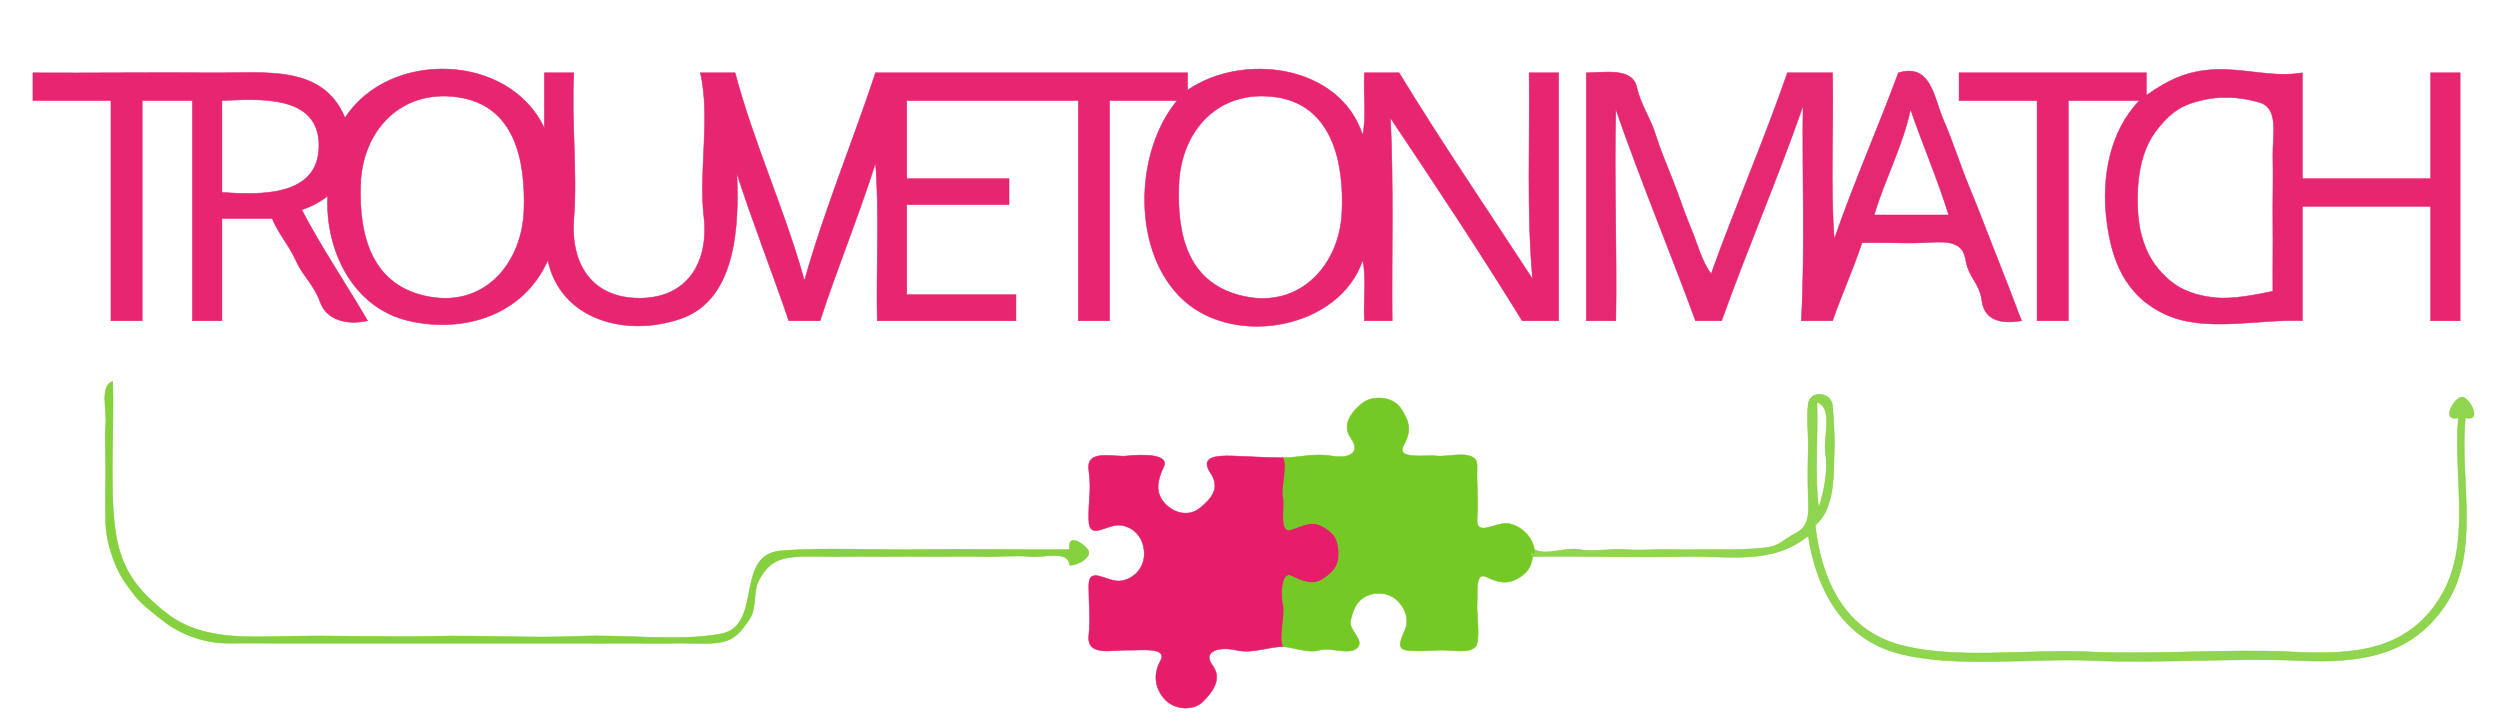 <svg xmlns="http://www.w3.org/2000/svg" 
viewBox = "0 0 1442 420"
width="1442"
height="420">
<g fill="None" fill-opacity="0.0" stroke="#000000" stroke-opacity="0.00" stroke-width="0.3"><path d="
M 0.00 420.00 
L 1442.00 420.00
L 1442.00 0.00
L 0.00 0.00
L 0.00 420.00
M 314.00 74.00 
C 314.00 63.33 314.00 52.67 314.00 42.00
C 319.67 42.00 325.33 42.00 331.00 42.00
C 329.43 69.01 333.09 99.32 331.00 126.00 C 328.91 152.68 341.68 172.04 369.00 172.00 C 396.32 171.96 409.05 151.46 406.00 125.00 C 402.95 98.54 409.88 67.88 404.00 42.00
C 410.67 42.00 417.33 42.00 424.00 42.00
C 434.75 82.65 452.91 121.72 464.00 162.00
C 475.38 121.26 491.77 82.15 505.00 42.00
C 565.00 42.00 625.00 42.00 685.00 42.00
C 685.00 45.33 685.00 48.67 685.00 52.00
C 716.72 30.07 772.97 37.24 786.00 78.00
C 788.32 66.91 786.34 53.85 787.00 42.00
C 793.67 42.00 800.33 42.00 807.00 42.00
C 831.42 82.14 858.40 121.62 884.00 161.00
C 880.55 122.04 882.52 81.70 882.00 42.00
C 887.67 42.00 893.33 42.00 899.00 42.00
C 899.00 89.67 899.00 137.33 899.00 185.00
C 892.00 185.00 885.00 185.00 878.00 185.00
C 853.77 145.62 827.71 106.37 802.00 68.00
C 803.87 106.61 802.66 146.00 803.00 185.00
C 797.67 185.00 792.33 185.00 787.00 185.00
C 786.33 173.50 788.33 160.68 786.00 150.00
C 772.87 189.28 712.87 200.53 682.77 173.23 C 652.67 145.93 654.03 88.04 679.00 58.00
C 666.00 58.00 653.00 58.00 640.00 58.00
C 640.00 100.33 640.00 142.67 640.00 185.00
C 634.00 185.00 628.00 185.00 622.00 185.00
C 622.00 142.67 622.00 100.33 622.00 58.00
C 589.00 58.00 556.00 58.00 523.00 58.00
C 523.00 73.00 523.00 88.00 523.00 103.00
C 542.67 103.00 562.33 103.00 582.00 103.00
C 582.00 108.00 582.00 113.00 582.00 118.00
C 562.33 118.00 542.67 118.00 523.00 118.00
C 523.00 135.33 523.00 152.67 523.00 170.00
C 544.00 170.00 565.00 170.00 586.00 170.00
C 586.00 175.00 586.00 180.00 586.00 185.00
C 559.33 185.00 532.67 185.00 506.00 185.00
C 505.33 154.83 507.33 123.34 505.00 94.00
C 495.27 124.58 482.99 154.43 473.00 185.00
C 467.00 185.00 461.00 185.00 455.00 185.00
C 445.28 156.60 434.28 128.59 425.00 100.00
C 426.32 129.24 425.01 172.63 392.77 183.77 C 360.53 194.91 323.12 184.11 316.00 150.00
C 302.28 181.37 268.19 192.44 235.93 185.07 C 203.67 177.70 187.49 144.51 189.00 113.00
C 184.52 116.62 179.36 119.23 174.00 121.00
C 185.42 142.85 199.52 163.57 212.00 185.00
C 200.31 187.62 188.45 184.74 184.70 174.30 C 180.94 163.87 174.89 159.58 170.70 150.30 C 166.51 141.03 160.74 135.15 157.00 126.00
C 147.33 126.00 137.67 126.00 128.00 126.00
C 128.00 145.67 128.00 165.33 128.00 185.00
C 122.33 185.00 116.67 185.00 111.00 185.00
C 111.00 142.67 111.00 100.33 111.00 58.00
C 101.33 58.00 91.67 58.00 82.00 58.00
C 82.00 100.33 82.00 142.67 82.00 185.00
C 76.00 185.00 70.00 185.00 64.00 185.00
C 64.00 142.67 64.00 100.33 64.00 58.00
C 49.00 58.00 34.00 58.00 19.00 58.00
C 19.00 52.67 19.00 47.33 19.00 42.00
C 50.66 42.23 91.24 41.69 122.00 42.00 C 152.76 42.31 186.07 36.88 199.00 68.00
C 224.53 28.53 293.76 30.46 314.00 74.00
M 1328.00 42.00 
C 1328.00 62.33 1328.00 82.67 1328.00 103.00
C 1352.67 103.00 1377.33 103.00 1402.00 103.00
C 1402.00 82.67 1402.00 62.33 1402.00 42.00
C 1407.67 42.00 1413.33 42.00 1419.00 42.00
C 1419.00 89.67 1419.00 137.33 1419.00 185.00
C 1413.33 185.00 1407.67 185.00 1402.00 185.00
C 1402.00 163.00 1402.00 141.00 1402.00 119.00
C 1377.33 119.00 1352.67 119.00 1328.00 119.00
C 1328.00 141.00 1328.00 163.00 1328.00 185.00
C 1302.93 183.80 1272.06 192.13 1248.78 181.22 C 1225.50 170.32 1217.76 149.77 1215.00 126.00 C 1212.24 102.23 1216.93 75.82 1234.00 58.00
C 1220.33 58.00 1206.67 58.00 1193.00 58.00
C 1193.00 100.33 1193.00 142.67 1193.00 185.00
C 1187.00 185.00 1181.00 185.00 1175.00 185.00
C 1175.00 142.67 1175.00 100.33 1175.00 58.00
C 1160.00 58.00 1145.00 58.00 1130.00 58.00
C 1130.00 52.67 1130.00 47.33 1130.00 42.00
C 1166.00 42.00 1202.00 42.00 1238.00 42.00
C 1238.00 46.33 1238.00 50.67 1238.00 55.00
C 1250.73 46.03 1261.70 40.72 1278.07 40.07 C 1294.45 39.43 1311.75 44.89 1328.00 42.00
M 987.00 158.00 
C 1000.92 119.11 1017.46 81.01 1031.00 42.00
C 1039.67 42.00 1048.33 42.00 1057.00 42.00
C 1057.67 73.83 1055.67 106.99 1058.00 138.00
C 1069.17 105.67 1083.11 74.15 1095.00 42.00
C 1113.93 36.27 1115.45 56.53 1120.92 69.08 C 1126.40 81.62 1130.66 95.38 1135.93 108.07 C 1141.19 120.77 1145.88 133.25 1150.93 146.07 C 1155.97 158.89 1161.17 172.06 1166.00 185.00
C 1155.11 186.94 1144.81 185.21 1143.22 173.78 C 1141.63 162.34 1135.62 160.87 1133.69 149.31 C 1131.77 137.74 1119.90 139.54 1109.00 140.00 C 1098.10 140.46 1085.10 139.65 1074.00 140.00
C 1068.94 155.19 1062.31 169.87 1057.00 185.00
C 1051.00 185.00 1045.00 185.00 1039.00 185.00
C 1041.26 144.41 1039.43 100.78 1040.00 61.00
C 1025.49 102.66 1007.94 143.42 993.00 185.00
C 988.00 185.00 983.00 185.00 978.00 185.00
C 962.99 144.26 946.23 104.01 932.00 63.00
C 930.92 102.53 932.73 144.39 932.00 185.00
C 926.33 185.00 920.67 185.00 915.00 185.00
C 915.00 137.33 915.00 89.67 915.00 42.00
C 925.68 41.86 941.38 38.98 943.98 50.02 C 946.57 61.07 951.63 67.32 954.77 77.23 C 957.91 87.14 961.26 94.81 964.92 104.08 C 968.59 113.34 971.52 122.68 975.32 131.68 C 979.12 140.68 981.61 151.04 987.00 158.00
M 65.00 220.00 
C 65.88 245.31 63.38 277.77 65.99 302.01 C 68.60 326.25 77.46 339.47 96.75 354.25 C 116.04 369.04 141.46 367.56 167.00 367.00 C 192.54 366.44 223.56 367.67 250.00 367.00 C 276.44 366.33 307.61 368.22 334.00 367.00 C 360.39 365.78 390.70 370.20 415.67 365.67 C 440.65 361.14 423.13 319.78 450.68 317.68 C 478.23 315.58 505.18 317.58 533.00 317.00 C 560.82 316.42 589.14 317.43 617.00 317.00
C 615.67 307.68 623.67 312.48 627.25 316.75 C 630.82 321.02 621.53 326.35 617.00 326.00
C 616.05 316.95 602.44 321.85 594.00 321.00 C 585.56 320.15 574.98 321.36 566.00 321.00 C 557.02 320.64 546.15 321.14 537.00 321.00 C 527.85 320.86 518.07 321.00 509.00 321.00 C 499.93 321.00 489.81 320.87 481.00 321.00 C 472.19 321.13 460.86 320.24 452.99 321.99 C 445.13 323.75 441.19 328.17 437.70 334.70 C 434.20 341.22 436.57 351.04 432.23 357.23 C 427.89 363.42 424.46 368.69 416.32 370.32 C 408.18 371.96 397.99 370.72 389.00 371.00 C 380.01 371.29 369.24 370.87 360.00 371.00 C 350.76 371.13 341.33 370.94 332.00 371.00 C 322.67 371.06 313.41 370.97 304.00 371.00 C 294.59 371.03 284.43 370.99 275.00 371.00 C 265.57 371.01 256.39 370.99 247.00 371.00 C 237.61 371.01 228.39 370.98 219.00 371.00 C 209.61 371.02 199.32 370.97 190.00 371.00 C 180.68 371.03 171.12 370.93 162.00 371.00 C 152.88 371.07 141.68 370.86 133.00 371.00 C 124.32 371.14 116.49 369.49 109.32 366.68 C 102.15 363.86 97.36 360.78 91.75 356.25 C 86.15 351.71 81.12 348.08 76.75 342.25 C 72.38 336.42 68.98 331.82 66.23 324.77 C 63.48 317.72 61.34 310.29 61.00 302.00 C 60.66 293.70 60.86 281.63 61.00 273.00 C 61.14 264.37 60.24 253.40 61.00 245.00 C 61.76 236.60 57.43 222.56 65.00 220.00
M 884.00 321.00 
C 883.29 327.19 880.81 330.72 874.92 333.92 C 869.03 337.11 863.88 335.91 857.25 332.75 C 850.63 329.58 852.40 342.18 852.00 348.00 C 851.60 353.82 853.50 364.64 852.00 371.00 C 850.50 377.36 839.24 375.11 833.00 375.00 C 826.76 374.89 818.25 376.05 811.00 375.00 C 803.75 373.95 810.52 365.09 811.33 360.33 C 812.14 355.56 809.91 349.68 805.25 345.75 C 800.59 341.83 793.75 341.05 787.92 343.92 C 782.10 346.80 780.31 352.33 779.01 358.01 C 777.70 363.69 787.52 369.32 782.74 373.74 C 777.96 378.16 767.17 372.96 761.00 375.00 C 754.83 377.04 744.76 373.07 740.00 373.00
C 731.80 372.88 722.45 377.21 713.00 375.00 C 703.55 372.79 693.18 375.46 699.30 383.70 C 705.42 391.94 698.92 399.53 693.75 404.75 C 688.59 409.97 677.83 409.54 672.25 403.75 C 666.68 397.95 664.64 389.82 669.31 381.31 C 673.97 372.79 657.54 375.28 650.00 375.00 C 642.46 374.72 626.92 378.87 628.00 367.00 C 629.08 355.13 628.04 350.35 628.00 338.00 C 627.96 325.65 639.06 336.49 647.00 335.00 C 654.94 333.51 660.20 326.88 660.00 319.00 C 659.80 311.12 655.12 304.43 646.98 303.02 C 638.83 301.62 628.28 312.43 628.00 300.00 C 627.73 287.57 629.69 283.22 628.00 271.00 C 626.31 258.78 642.65 263.83 650.00 263.00 C 657.35 262.17 674.88 261.46 671.22 269.22 C 667.56 276.99 666.10 284.00 671.75 290.25 C 677.41 296.49 686.09 298.01 692.08 293.08 C 698.06 288.14 704.40 281.92 698.22 272.78 C 692.04 263.63 701.07 262.66 711.00 263.00 C 720.93 263.34 730.60 264.00 740.00 264.00
C 749.63 264.00 757.68 261.24 768.00 263.00 C 778.32 264.76 785.19 261.13 779.23 252.77 C 773.27 244.41 780.73 236.36 786.23 232.23 C 791.73 228.10 803.08 228.50 807.75 235.25 C 812.43 242.00 814.72 247.89 809.69 256.69 C 804.67 265.50 822.44 262.16 829.00 263.00 C 835.56 263.84 852.36 258.40 852.00 269.00 C 851.64 279.61 852.78 287.71 852.00 299.00 C 851.22 310.29 862.55 300.85 870.00 302.00 C 877.45 303.15 884.07 309.90 885.00 317.00
C 891.86 320.66 902.98 315.42 911.00 317.00 C 919.02 318.58 929.47 316.27 938.00 317.00 C 946.53 317.73 956.26 316.65 965.00 317.00 C 973.74 317.35 983.24 316.79 992.00 317.00 C 1000.76 317.21 1009.55 316.86 1018.00 316.00 C 1026.45 315.14 1028.73 311.19 1036.25 307.25 C 1043.77 303.30 1043.33 295.38 1043.00 287.00 C 1042.67 278.62 1042.71 268.52 1043.00 260.00 C 1043.29 251.48 1041.91 241.35 1043.00 233.00 C 1044.09 224.65 1056.40 226.27 1056.99 234.01 C 1057.58 241.74 1058.33 251.85 1058.00 260.00 C 1057.67 268.15 1057.84 277.81 1056.22 285.22 C 1054.60 292.63 1052.52 298.06 1047.00 303.00
C 1050.29 331.85 1061.87 361.60 1093.68 371.32 C 1125.49 381.04 1169.80 374.21 1205.00 376.00 C 1240.20 377.79 1286.15 374.21 1321.00 376.00 C 1355.85 377.79 1387.16 376.20 1406.77 345.77 C 1426.38 315.34 1414.85 276.17 1418.00 241.00
C 1407.42 243.22 1415.86 229.04 1420.03 229.03 C 1424.20 229.03 1432.29 243.29 1422.00 241.00
C 1418.53 276.29 1430.84 317.67 1411.08 348.08 C 1391.32 378.49 1361.39 382.65 1326.00 381.00 C 1290.61 379.35 1243.77 382.66 1208.00 381.00 C 1172.23 379.34 1126.83 385.63 1094.31 376.69 C 1061.79 367.76 1047.41 338.53 1043.00 309.00
C 1021.97 326.21 996.86 320.33 970.00 321.00 C 943.14 321.67 911.31 320.50 884.00 321.00 Z"/>
</g>
<g fill="None" fill-opacity="0.0" stroke="#E51867" stroke-opacity="0.94" stroke-width="0.3"><path d="
M 314.00 74.00 
C 293.76 30.46 224.53 28.53 199.00 68.00
C 186.07 36.88 152.76 42.31 122.00 42.00 C 91.24 41.69 50.66 42.23 19.00 42.00
C 19.00 47.33 19.00 52.67 19.00 58.00
C 34.00 58.00 49.00 58.00 64.00 58.00
C 64.00 100.33 64.00 142.67 64.00 185.00
C 70.00 185.00 76.00 185.00 82.00 185.00
C 82.00 142.67 82.00 100.33 82.00 58.00
C 91.67 58.00 101.33 58.00 111.00 58.00
C 111.00 100.33 111.00 142.67 111.00 185.00
C 116.67 185.00 122.33 185.00 128.00 185.00
C 128.00 165.33 128.00 145.67 128.00 126.00
C 137.67 126.00 147.33 126.00 157.00 126.00
C 160.74 135.15 166.51 141.03 170.70 150.30 C 174.89 159.58 180.94 163.87 184.70 174.30 C 188.45 184.74 200.31 187.62 212.00 185.00
C 199.52 163.57 185.42 142.85 174.00 121.00
C 179.36 119.23 184.52 116.62 189.00 113.00
C 187.49 144.51 203.67 177.70 235.93 185.07 C 268.19 192.44 302.28 181.37 316.00 150.00
C 323.12 184.11 360.53 194.91 392.77 183.77 C 425.01 172.63 426.32 129.24 425.00 100.00
C 434.28 128.59 445.28 156.60 455.00 185.00
C 461.00 185.00 467.00 185.00 473.00 185.00
C 482.99 154.43 495.27 124.58 505.00 94.00
C 507.33 123.34 505.33 154.83 506.00 185.00
C 532.67 185.00 559.33 185.00 586.00 185.00
C 586.00 180.00 586.00 175.00 586.00 170.00
C 565.00 170.00 544.00 170.00 523.00 170.00
C 523.00 152.67 523.00 135.33 523.00 118.00
C 542.67 118.00 562.33 118.00 582.00 118.00
C 582.00 113.00 582.00 108.00 582.00 103.00
C 562.33 103.00 542.67 103.00 523.00 103.00
C 523.00 88.00 523.00 73.00 523.00 58.00
C 556.00 58.00 589.00 58.00 622.00 58.00
C 622.00 100.33 622.00 142.67 622.00 185.00
C 628.00 185.00 634.00 185.00 640.00 185.00
C 640.00 142.67 640.00 100.33 640.00 58.00
C 653.00 58.00 666.00 58.00 679.00 58.00
C 654.03 88.04 652.67 145.93 682.77 173.23 C 712.87 200.53 772.87 189.28 786.00 150.00
C 788.33 160.68 786.33 173.50 787.00 185.00
C 792.33 185.00 797.67 185.00 803.00 185.00
C 802.66 146.00 803.87 106.61 802.00 68.00
C 827.71 106.37 853.77 145.62 878.00 185.00
C 885.00 185.00 892.00 185.00 899.00 185.00
C 899.00 137.33 899.00 89.67 899.00 42.00
C 893.33 42.00 887.67 42.00 882.00 42.00
C 882.52 81.70 880.55 122.04 884.00 161.00
C 858.40 121.62 831.42 82.14 807.00 42.00
C 800.33 42.00 793.67 42.00 787.00 42.00
C 786.34 53.85 788.32 66.91 786.00 78.00
C 772.97 37.24 716.72 30.07 685.00 52.00
C 685.00 48.67 685.00 45.33 685.00 42.00
C 625.00 42.00 565.00 42.00 505.00 42.00
C 491.77 82.15 475.38 121.26 464.00 162.00
C 452.91 121.72 434.75 82.65 424.00 42.00
C 417.33 42.00 410.67 42.00 404.00 42.00
C 409.88 67.88 402.95 98.54 406.00 125.00 C 409.05 151.46 396.32 171.96 369.00 172.00 C 341.68 172.04 328.91 152.68 331.00 126.00 C 333.09 99.32 329.43 69.01 331.00 42.00
C 325.33 42.00 319.67 42.00 314.00 42.00
C 314.00 52.67 314.00 63.33 314.00 74.00
M 264.00 56.00 
C 296.77 60.68 303.18 91.85 302.22 121.22 C 301.26 150.60 280.73 177.09 247.78 171.22 C 214.83 165.35 206.85 136.76 208.00 106.00 C 209.15 75.24 231.17 51.31 264.00 56.00
M 736.00 56.00 
C 768.45 60.64 775.47 93.74 774.00 123.00 C 772.53 152.26 750.44 177.85 717.98 171.02 C 685.52 164.20 678.65 136.46 680.00 106.00 C 681.34 75.54 702.53 51.22 736.00 56.00
M 128.00 111.00 
C 128.00 93.33 128.00 75.67 128.00 58.00
C 149.69 57.08 184.05 54.46 183.98 84.02 C 183.90 113.59 150.09 112.51 128.00 111.00 Z"/>
</g>
<g fill="None" fill-opacity="0.0" stroke="#E51867" stroke-opacity="0.94" stroke-width="0.3"><path d="
M 1328.00 42.00 
C 1311.75 44.89 1294.45 39.43 1278.07 40.07 C 1261.70 40.72 1250.73 46.03 1238.00 55.00
C 1238.00 50.67 1238.00 46.33 1238.00 42.00
C 1202.00 42.00 1166.00 42.00 1130.00 42.00
C 1130.00 47.33 1130.00 52.67 1130.00 58.00
C 1145.00 58.00 1160.00 58.00 1175.00 58.00
C 1175.00 100.33 1175.00 142.67 1175.00 185.00
C 1181.00 185.00 1187.00 185.00 1193.00 185.00
C 1193.00 142.67 1193.00 100.33 1193.00 58.00
C 1206.67 58.00 1220.33 58.00 1234.00 58.00
C 1216.93 75.82 1212.24 102.23 1215.00 126.00 C 1217.76 149.77 1225.50 170.32 1248.78 181.22 C 1272.06 192.13 1302.93 183.80 1328.00 185.00
C 1328.00 163.00 1328.00 141.00 1328.00 119.00
C 1352.67 119.00 1377.33 119.00 1402.00 119.00
C 1402.00 141.00 1402.00 163.00 1402.00 185.00
C 1407.67 185.00 1413.33 185.00 1419.00 185.00
C 1419.00 137.33 1419.00 89.67 1419.00 42.00
C 1413.33 42.00 1407.67 42.00 1402.00 42.00
C 1402.00 62.33 1402.00 82.67 1402.00 103.00
C 1377.33 103.00 1352.67 103.00 1328.00 103.00
C 1328.00 82.67 1328.00 62.33 1328.00 42.00
M 1311.00 168.00 
C 1300.76 170.09 1287.89 172.77 1277.33 171.67 C 1266.77 170.57 1257.53 167.47 1249.75 160.25 C 1241.98 153.02 1238.03 145.84 1235.22 135.78 C 1232.42 125.71 1232.31 110.45 1233.99 99.99 C 1235.67 89.53 1238.83 80.92 1245.75 72.75 C 1252.68 64.58 1258.04 60.76 1269.01 58.01 C 1279.97 55.26 1291.18 55.63 1303.02 58.98 C 1314.87 62.33 1310.72 78.02 1311.00 90.00 C 1311.28 101.98 1310.85 116.53 1311.00 129.00 C 1311.15 141.47 1310.89 155.40 1311.00 168.00 Z"/>
</g>
<g fill="None" fill-opacity="0.0" stroke="#E51867" stroke-opacity="0.93" stroke-width="0.3"><path d="
M 987.00 158.00 
C 981.61 151.04 979.12 140.68 975.32 131.68 C 971.52 122.68 968.59 113.34 964.92 104.08 C 961.26 94.81 957.91 87.14 954.77 77.23 C 951.63 67.32 946.57 61.07 943.98 50.02 C 941.38 38.98 925.68 41.86 915.00 42.00
C 915.00 89.67 915.00 137.33 915.00 185.00
C 920.67 185.00 926.33 185.00 932.00 185.00
C 932.73 144.39 930.92 102.53 932.00 63.00
C 946.23 104.01 962.99 144.26 978.00 185.00
C 983.00 185.00 988.00 185.00 993.00 185.00
C 1007.94 143.42 1025.49 102.66 1040.00 61.00
C 1039.43 100.78 1041.26 144.41 1039.00 185.00
C 1045.00 185.00 1051.00 185.00 1057.00 185.00
C 1062.31 169.87 1068.94 155.19 1074.00 140.00
C 1085.10 139.65 1098.10 140.46 1109.00 140.00 C 1119.90 139.54 1131.77 137.74 1133.69 149.31 C 1135.62 160.87 1141.63 162.34 1143.22 173.78 C 1144.81 185.21 1155.11 186.94 1166.00 185.00
C 1161.17 172.06 1155.97 158.89 1150.93 146.07 C 1145.88 133.25 1141.19 120.77 1135.93 108.07 C 1130.66 95.38 1126.40 81.62 1120.92 69.08 C 1115.45 56.53 1113.93 36.27 1095.00 42.00
C 1083.11 74.15 1069.17 105.67 1058.00 138.00
C 1055.67 106.99 1057.67 73.83 1057.00 42.00
C 1048.33 42.00 1039.67 42.00 1031.00 42.00
C 1017.46 81.01 1000.92 119.11 987.00 158.00
M 1124.00 124.00 
C 1109.67 124.00 1095.33 124.00 1081.00 124.00
C 1087.09 103.44 1097.56 84.16 1102.00 63.00
C 1108.84 83.14 1117.70 103.40 1124.00 124.00 Z"/>
</g>
<g fill="None" fill-opacity="0.0" stroke="#000000" stroke-opacity="0.00" stroke-width="0.3"><path d="
M 264.00 56.00 
C 231.17 51.31 209.15 75.24 208.00 106.00 C 206.85 136.76 214.83 165.35 247.78 171.22 C 280.73 177.09 301.26 150.60 302.22 121.22 C 303.18 91.85 296.77 60.68 264.00 56.00 Z"/>
</g>
<g fill="None" fill-opacity="0.0" stroke="#000000" stroke-opacity="0.00" stroke-width="0.3"><path d="
M 736.00 56.00 
C 702.53 51.22 681.34 75.54 680.00 106.00 C 678.65 136.46 685.52 164.20 717.98 171.02 C 750.44 177.85 772.53 152.26 774.00 123.00 C 775.47 93.74 768.45 60.64 736.00 56.00 Z"/>
</g>
<g fill="None" fill-opacity="0.0" stroke="#000000" stroke-opacity="0.00" stroke-width="0.3"><path d="
M 1311.00 168.00 
C 1310.89 155.40 1311.15 141.47 1311.00 129.00 C 1310.85 116.53 1311.28 101.98 1311.00 90.00 C 1310.72 78.02 1314.87 62.33 1303.02 58.98 C 1291.18 55.63 1279.97 55.26 1269.01 58.01 C 1258.04 60.76 1252.68 64.58 1245.75 72.75 C 1238.83 80.92 1235.67 89.53 1233.99 99.99 C 1232.31 110.45 1232.42 125.71 1235.22 135.78 C 1238.03 145.84 1241.98 153.02 1249.75 160.25 C 1257.53 167.47 1266.77 170.57 1277.33 171.67 C 1287.89 172.77 1300.76 170.09 1311.00 168.00 Z"/>
</g>
<g fill="None" fill-opacity="0.0" stroke="#000000" stroke-opacity="0.00" stroke-width="0.3"><path d="
M 128.00 111.00 
C 150.09 112.51 183.90 113.59 183.98 84.02 C 184.05 54.46 149.69 57.08 128.00 58.00
C 128.00 75.67 128.00 93.33 128.00 111.00 Z"/>
</g>
<g fill="None" fill-opacity="0.0" stroke="#000000" stroke-opacity="0.00" stroke-width="0.3"><path d="
M 1124.00 124.00 
C 1117.70 103.40 1108.84 83.14 1102.00 63.00
C 1097.56 84.16 1087.09 103.44 1081.00 124.00
C 1095.33 124.00 1109.67 124.00 1124.00 124.00 Z"/>
</g>
<g fill="None" fill-opacity="0.0" stroke="#70C91F" stroke-opacity="0.85" stroke-width="0.3"><path d="
M 65.00 220.00 
C 57.43 222.56 61.76 236.60 61.00 245.00 C 60.24 253.40 61.14 264.37 61.00 273.00 C 60.86 281.63 60.66 293.70 61.00 302.00 C 61.34 310.29 63.48 317.72 66.23 324.77 C 68.98 331.82 72.38 336.42 76.75 342.25 C 81.12 348.08 86.15 351.71 91.75 356.25 C 97.36 360.78 102.15 363.86 109.32 366.68 C 116.49 369.49 124.32 371.14 133.00 371.00 C 141.68 370.86 152.88 371.07 162.00 371.00 C 171.12 370.93 180.68 371.03 190.00 371.00 C 199.32 370.97 209.61 371.02 219.00 371.00 C 228.39 370.98 237.61 371.01 247.00 371.00 C 256.39 370.99 265.57 371.01 275.00 371.00 C 284.43 370.99 294.59 371.03 304.00 371.00 C 313.41 370.97 322.67 371.06 332.00 371.00 C 341.33 370.94 350.76 371.13 360.00 371.00 C 369.24 370.87 380.01 371.29 389.00 371.00 C 397.99 370.72 408.18 371.96 416.32 370.32 C 424.46 368.69 427.89 363.42 432.23 357.23 C 436.57 351.04 434.20 341.22 437.70 334.70 C 441.19 328.17 445.13 323.75 452.99 321.99 C 460.86 320.24 472.19 321.13 481.00 321.00 C 489.81 320.87 499.93 321.00 509.00 321.00 C 518.07 321.00 527.85 320.86 537.00 321.00 C 546.15 321.14 557.02 320.64 566.00 321.00 C 574.98 321.36 585.56 320.15 594.00 321.00 C 602.44 321.85 616.05 316.95 617.00 326.00
C 621.53 326.35 630.82 321.02 627.25 316.75 C 623.67 312.48 615.67 307.68 617.00 317.00
C 589.14 317.43 560.82 316.42 533.00 317.00 C 505.18 317.58 478.23 315.58 450.68 317.68 C 423.13 319.78 440.65 361.14 415.67 365.67 C 390.70 370.20 360.39 365.78 334.00 367.00 C 307.61 368.22 276.44 366.33 250.00 367.00 C 223.56 367.67 192.54 366.44 167.00 367.00 C 141.46 367.56 116.04 369.04 96.75 354.25 C 77.46 339.47 68.60 326.25 65.99 302.01 C 63.38 277.77 65.88 245.31 65.00 220.00 Z"/>
</g>
<g fill="None" fill-opacity="0.0" stroke="#70C91E" stroke-opacity="0.78" stroke-width="0.3"><path d="
M 885.00 317.00 
C 885.53 321.08 883.98 318.77 883.00 317.00
C 883.28 318.28 882.24 320.50 884.00 321.00
C 911.31 320.50 943.14 321.67 970.00 321.00 C 996.86 320.33 1021.97 326.21 1043.00 309.00
C 1047.41 338.53 1061.79 367.76 1094.31 376.69 C 1126.83 385.63 1172.23 379.34 1208.00 381.00 C 1243.77 382.66 1290.61 379.35 1326.00 381.00 C 1361.39 382.65 1391.32 378.49 1411.08 348.08 C 1430.84 317.67 1418.53 276.29 1422.00 241.00
C 1432.29 243.29 1424.20 229.03 1420.03 229.03 C 1415.86 229.04 1407.42 243.22 1418.00 241.00
C 1414.85 276.17 1426.38 315.34 1406.77 345.77 C 1387.16 376.20 1355.85 377.79 1321.00 376.00 C 1286.15 374.21 1240.20 377.79 1205.00 376.00 C 1169.80 374.21 1125.49 381.04 1093.68 371.32 C 1061.87 361.60 1050.29 331.85 1047.00 303.00
C 1052.52 298.06 1054.60 292.63 1056.22 285.22 C 1057.84 277.81 1057.67 268.15 1058.00 260.00 C 1058.33 251.85 1057.58 241.74 1056.99 234.01 C 1056.40 226.27 1044.09 224.65 1043.00 233.00 C 1041.91 241.35 1043.29 251.48 1043.00 260.00 C 1042.71 268.52 1042.67 278.62 1043.00 287.00 C 1043.33 295.38 1043.77 303.30 1036.25 307.25 C 1028.73 311.19 1026.45 315.14 1018.00 316.00 C 1009.55 316.86 1000.76 317.21 992.00 317.00 C 983.24 316.79 973.74 317.35 965.00 317.00 C 956.26 316.65 946.53 317.73 938.00 317.00 C 929.47 316.27 919.02 318.58 911.00 317.00 C 902.98 315.42 891.86 320.66 885.00 317.00
M 1049.00 293.00 
C 1046.46 273.59 1048.76 252.55 1048.00 232.00
C 1057.84 235.25 1051.45 252.09 1053.00 262.00 C 1054.55 271.91 1052.01 283.93 1049.00 293.00 Z"/>
</g>
<g fill="None" fill-opacity="0.0" stroke="#71C820" stroke-opacity="0.98" stroke-width="0.3"><path d="
M 740.00 264.00 
C 742.90 268.10 738.67 282.30 740.00 287.00 C 741.33 291.70 737.31 307.98 744.67 305.67 C 752.03 303.35 756.26 300.10 763.08 303.92 C 769.89 307.75 771.82 311.69 772.00 319.00 C 772.18 326.32 768.90 330.06 762.92 333.92 C 756.93 337.78 750.81 334.96 744.92 332.08 C 739.03 329.21 738.65 343.75 740.00 349.00 C 741.35 354.25 737.44 367.83 740.00 373.00
C 744.76 373.07 754.83 377.04 761.00 375.00 C 767.17 372.96 777.96 378.16 782.74 373.74 C 787.52 369.32 777.70 363.69 779.01 358.01 C 780.31 352.33 782.10 346.80 787.92 343.92 C 793.75 341.05 800.59 341.83 805.25 345.75 C 809.91 349.68 812.14 355.56 811.33 360.33 C 810.52 365.09 803.75 373.95 811.00 375.00 C 818.25 376.05 826.76 374.89 833.00 375.00 C 839.24 375.11 850.50 377.36 852.00 371.00 C 853.50 364.64 851.60 353.82 852.00 348.00 C 852.40 342.18 850.63 329.58 857.25 332.75 C 863.88 335.91 869.03 337.11 874.92 333.92 C 880.81 330.72 883.29 327.19 884.00 321.00
C 882.24 320.50 883.28 318.28 883.00 317.00
C 883.98 318.77 885.53 321.08 885.00 317.00
C 884.07 309.90 877.45 303.15 870.00 302.00 C 862.55 300.85 851.22 310.29 852.00 299.00 C 852.78 287.71 851.64 279.61 852.00 269.00 C 852.36 258.40 835.56 263.84 829.00 263.00 C 822.44 262.16 804.67 265.50 809.69 256.69 C 814.72 247.89 812.43 242.00 807.75 235.25 C 803.08 228.50 791.73 228.10 786.23 232.23 C 780.73 236.36 773.27 244.41 779.23 252.77 C 785.19 261.13 778.32 264.76 768.00 263.00 C 757.68 261.24 749.63 264.00 740.00 264.00 Z"/>
</g>
<g fill="None" fill-opacity="0.0" stroke="#000000" stroke-opacity="0.00" stroke-width="0.3"><path d="
M 1049.00 293.00 
C 1052.01 283.93 1054.55 271.91 1053.00 262.00 C 1051.45 252.09 1057.84 235.25 1048.00 232.00
C 1048.76 252.55 1046.46 273.59 1049.00 293.00 Z"/>
</g>
<g fill="None" fill-opacity="0.0" stroke="#E41967" stroke-opacity="0.98" stroke-width="0.3"><path d="
M 740.00 373.00 
C 737.44 367.83 741.35 354.25 740.00 349.00 C 738.65 343.75 739.03 329.21 744.92 332.08 C 750.81 334.96 756.93 337.78 762.92 333.92 C 768.90 330.06 772.18 326.32 772.00 319.00 C 771.82 311.69 769.89 307.75 763.08 303.92 C 756.26 300.10 752.03 303.35 744.67 305.67 C 737.31 307.98 741.33 291.70 740.00 287.00 C 738.67 282.30 742.90 268.10 740.00 264.00
C 730.60 264.00 720.93 263.34 711.00 263.00 C 701.07 262.66 692.04 263.63 698.22 272.78 C 704.40 281.92 698.06 288.14 692.08 293.08 C 686.09 298.01 677.41 296.49 671.75 290.25 C 666.10 284.00 667.56 276.99 671.22 269.22 C 674.88 261.46 657.35 262.17 650.00 263.00 C 642.65 263.83 626.31 258.78 628.00 271.00 C 629.69 283.22 627.73 287.57 628.00 300.00 C 628.28 312.43 638.83 301.62 646.98 303.02 C 655.12 304.43 659.80 311.12 660.00 319.00 C 660.20 326.88 654.94 333.51 647.00 335.00 C 639.06 336.49 627.96 325.65 628.00 338.00 C 628.04 350.35 629.08 355.13 628.00 367.00 C 626.92 378.87 642.46 374.72 650.00 375.00 C 657.54 375.28 673.97 372.79 669.31 381.31 C 664.64 389.82 666.68 397.95 672.25 403.75 C 677.83 409.54 688.59 409.97 693.75 404.75 C 698.92 399.53 705.42 391.94 699.30 383.70 C 693.18 375.46 703.55 372.79 713.00 375.00 C 722.45 377.21 731.80 372.88 740.00 373.00 Z"/>
</g>
<g fill="#000000" fill-opacity="0.00" stroke="None">
<path d="
M 0.00 420.00 
L 1442.00 420.00
L 1442.00 0.00
L 0.00 0.00
L 0.00 420.00
M 314.00 74.00 
C 314.00 63.33 314.00 52.67 314.00 42.00
C 319.67 42.00 325.33 42.00 331.00 42.00
C 329.43 69.01 333.09 99.32 331.00 126.00 C 328.91 152.68 341.68 172.04 369.00 172.00 C 396.32 171.96 409.05 151.46 406.00 125.00 C 402.95 98.54 409.88 67.88 404.00 42.00
C 410.67 42.00 417.33 42.00 424.00 42.00
C 434.75 82.65 452.91 121.72 464.00 162.00
C 475.38 121.26 491.77 82.15 505.00 42.00
C 565.00 42.00 625.00 42.00 685.00 42.00
C 685.00 45.33 685.00 48.67 685.00 52.00
C 716.72 30.07 772.97 37.24 786.00 78.00
C 788.32 66.91 786.34 53.85 787.00 42.00
C 793.67 42.00 800.33 42.00 807.00 42.00
C 831.42 82.14 858.40 121.62 884.00 161.00
C 880.55 122.04 882.52 81.70 882.00 42.00
C 887.67 42.00 893.33 42.00 899.00 42.00
C 899.00 89.67 899.00 137.33 899.00 185.00
C 892.00 185.00 885.00 185.00 878.00 185.00
C 853.77 145.62 827.71 106.37 802.00 68.00
C 803.87 106.61 802.66 146.00 803.00 185.00
C 797.67 185.00 792.33 185.00 787.00 185.00
C 786.33 173.50 788.33 160.68 786.00 150.00
C 772.87 189.28 712.87 200.53 682.77 173.23 C 652.67 145.93 654.03 88.04 679.00 58.00
C 666.00 58.00 653.00 58.00 640.00 58.00
C 640.00 100.33 640.00 142.67 640.00 185.00
C 634.00 185.00 628.00 185.00 622.00 185.00
C 622.00 142.67 622.00 100.33 622.00 58.00
C 589.00 58.00 556.00 58.00 523.00 58.00
C 523.00 73.00 523.00 88.00 523.00 103.00
C 542.67 103.00 562.33 103.00 582.00 103.00
C 582.00 108.00 582.00 113.00 582.00 118.00
C 562.33 118.00 542.67 118.00 523.00 118.00
C 523.00 135.33 523.00 152.67 523.00 170.00
C 544.00 170.00 565.00 170.00 586.00 170.00
C 586.00 175.00 586.00 180.00 586.00 185.00
C 559.33 185.00 532.67 185.00 506.00 185.00
C 505.33 154.83 507.33 123.34 505.00 94.00
C 495.27 124.58 482.99 154.43 473.00 185.00
C 467.00 185.00 461.00 185.00 455.00 185.00
C 445.28 156.60 434.28 128.59 425.00 100.00
C 426.32 129.24 425.01 172.63 392.77 183.77 C 360.53 194.91 323.12 184.11 316.00 150.00
C 302.28 181.37 268.19 192.44 235.93 185.07 C 203.67 177.70 187.49 144.51 189.00 113.00
C 184.52 116.62 179.36 119.23 174.00 121.00
C 185.42 142.85 199.52 163.57 212.00 185.00
C 200.31 187.62 188.45 184.74 184.70 174.30 C 180.94 163.87 174.89 159.58 170.70 150.30 C 166.51 141.03 160.74 135.15 157.00 126.00
C 147.33 126.00 137.67 126.00 128.00 126.00
C 128.00 145.67 128.00 165.33 128.00 185.00
C 122.33 185.00 116.67 185.00 111.00 185.00
C 111.00 142.67 111.00 100.33 111.00 58.00
C 101.33 58.00 91.67 58.00 82.00 58.00
C 82.00 100.33 82.00 142.67 82.00 185.00
C 76.00 185.00 70.00 185.00 64.00 185.00
C 64.00 142.67 64.00 100.33 64.00 58.00
C 49.00 58.00 34.00 58.00 19.00 58.00
C 19.00 52.67 19.00 47.33 19.00 42.00
C 50.66 42.23 91.24 41.69 122.00 42.00 C 152.76 42.31 186.07 36.88 199.00 68.00
C 224.53 28.53 293.76 30.46 314.00 74.00
M 1328.00 42.00 
C 1328.00 62.33 1328.00 82.67 1328.00 103.00
C 1352.67 103.00 1377.33 103.00 1402.00 103.00
C 1402.00 82.67 1402.00 62.33 1402.00 42.00
C 1407.67 42.00 1413.33 42.00 1419.00 42.00
C 1419.00 89.67 1419.00 137.33 1419.00 185.00
C 1413.33 185.00 1407.67 185.00 1402.00 185.00
C 1402.00 163.00 1402.00 141.00 1402.00 119.00
C 1377.33 119.00 1352.67 119.00 1328.00 119.00
C 1328.00 141.00 1328.00 163.00 1328.00 185.00
C 1302.93 183.80 1272.06 192.13 1248.78 181.22 C 1225.50 170.32 1217.76 149.77 1215.00 126.00 C 1212.24 102.23 1216.93 75.82 1234.00 58.00
C 1220.33 58.00 1206.67 58.00 1193.00 58.00
C 1193.00 100.33 1193.00 142.67 1193.00 185.00
C 1187.00 185.00 1181.00 185.00 1175.00 185.00
C 1175.00 142.67 1175.00 100.33 1175.00 58.00
C 1160.00 58.00 1145.00 58.00 1130.00 58.00
C 1130.00 52.67 1130.00 47.33 1130.00 42.00
C 1166.00 42.00 1202.00 42.00 1238.00 42.00
C 1238.00 46.33 1238.00 50.67 1238.00 55.00
C 1250.73 46.03 1261.70 40.72 1278.07 40.07 C 1294.45 39.43 1311.75 44.89 1328.00 42.00
M 987.00 158.00 
C 1000.92 119.11 1017.46 81.01 1031.00 42.00
C 1039.67 42.00 1048.33 42.00 1057.00 42.00
C 1057.67 73.83 1055.67 106.99 1058.00 138.00
C 1069.17 105.67 1083.11 74.15 1095.00 42.00
C 1113.93 36.27 1115.45 56.53 1120.92 69.08 C 1126.40 81.62 1130.66 95.38 1135.93 108.07 C 1141.19 120.77 1145.88 133.25 1150.93 146.07 C 1155.97 158.89 1161.17 172.06 1166.00 185.00
C 1155.11 186.94 1144.81 185.21 1143.22 173.78 C 1141.63 162.34 1135.62 160.87 1133.69 149.31 C 1131.77 137.74 1119.90 139.54 1109.00 140.00 C 1098.10 140.46 1085.10 139.65 1074.00 140.00
C 1068.94 155.19 1062.31 169.87 1057.00 185.00
C 1051.00 185.00 1045.00 185.00 1039.00 185.00
C 1041.26 144.41 1039.43 100.78 1040.00 61.00
C 1025.49 102.66 1007.94 143.42 993.00 185.00
C 988.00 185.00 983.00 185.00 978.00 185.00
C 962.99 144.26 946.23 104.01 932.00 63.00
C 930.92 102.53 932.73 144.39 932.00 185.00
C 926.33 185.00 920.67 185.00 915.00 185.00
C 915.00 137.33 915.00 89.67 915.00 42.00
C 925.68 41.86 941.38 38.98 943.98 50.02 C 946.57 61.07 951.63 67.32 954.77 77.23 C 957.91 87.14 961.26 94.81 964.92 104.08 C 968.59 113.34 971.52 122.68 975.32 131.68 C 979.12 140.68 981.61 151.04 987.00 158.00
M 65.00 220.00 
C 65.88 245.31 63.38 277.77 65.99 302.01 C 68.60 326.25 77.46 339.47 96.75 354.25 C 116.04 369.04 141.46 367.56 167.00 367.00 C 192.54 366.44 223.56 367.67 250.00 367.00 C 276.44 366.33 307.61 368.22 334.00 367.00 C 360.39 365.78 390.70 370.20 415.67 365.67 C 440.65 361.14 423.13 319.78 450.68 317.68 C 478.23 315.58 505.18 317.58 533.00 317.00 C 560.82 316.42 589.14 317.43 617.00 317.00
C 615.67 307.68 623.67 312.48 627.25 316.75 C 630.82 321.02 621.53 326.35 617.00 326.00
C 616.05 316.95 602.44 321.85 594.00 321.00 C 585.56 320.15 574.98 321.36 566.00 321.00 C 557.02 320.64 546.15 321.14 537.00 321.00 C 527.85 320.86 518.07 321.00 509.00 321.00 C 499.93 321.00 489.81 320.87 481.00 321.00 C 472.19 321.13 460.86 320.24 452.99 321.99 C 445.13 323.75 441.19 328.17 437.70 334.70 C 434.20 341.22 436.57 351.04 432.23 357.23 C 427.89 363.42 424.46 368.69 416.32 370.32 C 408.18 371.96 397.99 370.72 389.00 371.00 C 380.01 371.29 369.24 370.87 360.00 371.00 C 350.76 371.13 341.33 370.94 332.00 371.00 C 322.67 371.06 313.41 370.97 304.00 371.00 C 294.59 371.03 284.43 370.99 275.00 371.00 C 265.57 371.01 256.39 370.99 247.00 371.00 C 237.61 371.01 228.39 370.98 219.00 371.00 C 209.61 371.02 199.32 370.97 190.00 371.00 C 180.68 371.03 171.12 370.93 162.00 371.00 C 152.88 371.07 141.68 370.86 133.00 371.00 C 124.32 371.14 116.49 369.49 109.32 366.68 C 102.15 363.86 97.36 360.78 91.75 356.25 C 86.15 351.71 81.12 348.08 76.75 342.25 C 72.38 336.42 68.98 331.82 66.23 324.77 C 63.48 317.72 61.34 310.29 61.00 302.00 C 60.66 293.70 60.86 281.63 61.00 273.00 C 61.14 264.37 60.24 253.40 61.00 245.00 C 61.76 236.60 57.43 222.56 65.00 220.00
M 884.00 321.00 
C 883.29 327.19 880.81 330.72 874.92 333.92 C 869.03 337.11 863.88 335.91 857.25 332.75 C 850.63 329.58 852.40 342.18 852.00 348.00 C 851.60 353.82 853.50 364.64 852.00 371.00 C 850.50 377.36 839.24 375.11 833.00 375.00 C 826.76 374.89 818.25 376.05 811.00 375.00 C 803.75 373.95 810.52 365.09 811.33 360.33 C 812.14 355.56 809.91 349.68 805.25 345.75 C 800.59 341.83 793.75 341.05 787.92 343.92 C 782.10 346.80 780.31 352.33 779.01 358.01 C 777.70 363.69 787.52 369.32 782.74 373.74 C 777.96 378.16 767.17 372.96 761.00 375.00 C 754.83 377.04 744.76 373.07 740.00 373.00
C 731.80 372.88 722.45 377.21 713.00 375.00 C 703.55 372.79 693.18 375.46 699.30 383.70 C 705.42 391.94 698.92 399.53 693.75 404.75 C 688.59 409.97 677.83 409.54 672.25 403.75 C 666.68 397.95 664.64 389.82 669.31 381.31 C 673.97 372.79 657.54 375.28 650.00 375.00 C 642.46 374.72 626.92 378.87 628.00 367.00 C 629.08 355.13 628.04 350.35 628.00 338.00 C 627.96 325.65 639.06 336.49 647.00 335.00 C 654.94 333.51 660.20 326.88 660.00 319.00 C 659.80 311.12 655.12 304.43 646.98 303.02 C 638.83 301.62 628.28 312.43 628.00 300.00 C 627.73 287.57 629.69 283.22 628.00 271.00 C 626.31 258.78 642.65 263.83 650.00 263.00 C 657.35 262.17 674.88 261.46 671.22 269.22 C 667.56 276.99 666.10 284.00 671.75 290.25 C 677.41 296.49 686.09 298.01 692.08 293.08 C 698.06 288.14 704.40 281.92 698.22 272.78 C 692.04 263.63 701.07 262.66 711.00 263.00 C 720.93 263.34 730.60 264.00 740.00 264.00
C 749.63 264.00 757.68 261.24 768.00 263.00 C 778.32 264.76 785.19 261.13 779.23 252.77 C 773.27 244.41 780.73 236.36 786.23 232.23 C 791.73 228.10 803.08 228.50 807.75 235.25 C 812.43 242.00 814.72 247.89 809.69 256.69 C 804.67 265.50 822.44 262.16 829.00 263.00 C 835.56 263.84 852.36 258.40 852.00 269.00 C 851.64 279.61 852.78 287.71 852.00 299.00 C 851.22 310.29 862.55 300.85 870.00 302.00 C 877.45 303.15 884.07 309.90 885.00 317.00
C 891.86 320.66 902.98 315.42 911.00 317.00 C 919.02 318.58 929.47 316.27 938.00 317.00 C 946.53 317.73 956.26 316.65 965.00 317.00 C 973.74 317.35 983.24 316.79 992.00 317.00 C 1000.76 317.21 1009.55 316.86 1018.00 316.00 C 1026.45 315.14 1028.73 311.19 1036.25 307.25 C 1043.77 303.30 1043.33 295.38 1043.00 287.00 C 1042.67 278.62 1042.71 268.52 1043.00 260.00 C 1043.29 251.48 1041.91 241.35 1043.00 233.00 C 1044.09 224.65 1056.40 226.27 1056.99 234.01 C 1057.58 241.74 1058.33 251.85 1058.00 260.00 C 1057.67 268.15 1057.84 277.81 1056.22 285.22 C 1054.60 292.63 1052.52 298.06 1047.00 303.00
C 1050.29 331.85 1061.87 361.60 1093.68 371.32 C 1125.49 381.04 1169.80 374.21 1205.00 376.00 C 1240.20 377.79 1286.15 374.21 1321.00 376.00 C 1355.85 377.79 1387.16 376.20 1406.77 345.77 C 1426.38 315.34 1414.85 276.17 1418.00 241.00
C 1407.42 243.22 1415.86 229.04 1420.03 229.03 C 1424.20 229.03 1432.29 243.29 1422.00 241.00
C 1418.53 276.29 1430.84 317.67 1411.08 348.08 C 1391.32 378.49 1361.39 382.65 1326.00 381.00 C 1290.61 379.35 1243.77 382.66 1208.00 381.00 C 1172.23 379.34 1126.83 385.63 1094.31 376.69 C 1061.79 367.76 1047.41 338.53 1043.00 309.00
C 1021.97 326.21 996.86 320.33 970.00 321.00 C 943.14 321.67 911.31 320.50 884.00 321.00 Z"/>
</g>
<g fill="#E51867" fill-opacity="0.94" stroke="None">
<path d="
M 314.00 74.00 
C 293.76 30.46 224.53 28.53 199.00 68.00
C 186.07 36.88 152.76 42.31 122.00 42.00 C 91.24 41.69 50.66 42.23 19.00 42.00
C 19.00 47.33 19.00 52.67 19.00 58.00
C 34.00 58.00 49.00 58.00 64.00 58.00
C 64.00 100.33 64.00 142.67 64.00 185.00
C 70.00 185.00 76.00 185.00 82.00 185.00
C 82.00 142.67 82.00 100.33 82.00 58.00
C 91.67 58.00 101.33 58.00 111.00 58.00
C 111.00 100.33 111.00 142.67 111.00 185.00
C 116.67 185.00 122.33 185.00 128.00 185.00
C 128.00 165.33 128.00 145.67 128.00 126.00
C 137.67 126.00 147.33 126.00 157.00 126.00
C 160.74 135.15 166.51 141.03 170.70 150.30 C 174.89 159.58 180.94 163.87 184.70 174.30 C 188.45 184.74 200.31 187.62 212.00 185.00
C 199.52 163.57 185.42 142.85 174.00 121.00
C 179.36 119.23 184.52 116.62 189.00 113.00
C 187.49 144.51 203.67 177.70 235.93 185.07 C 268.19 192.44 302.28 181.37 316.00 150.00
C 323.12 184.11 360.53 194.91 392.77 183.77 C 425.01 172.63 426.32 129.24 425.00 100.00
C 434.28 128.59 445.28 156.60 455.00 185.00
C 461.00 185.00 467.00 185.00 473.00 185.00
C 482.99 154.43 495.27 124.58 505.00 94.00
C 507.33 123.34 505.33 154.83 506.00 185.00
C 532.67 185.00 559.33 185.00 586.00 185.00
C 586.00 180.00 586.00 175.00 586.00 170.00
C 565.00 170.00 544.00 170.00 523.00 170.00
C 523.00 152.67 523.00 135.33 523.00 118.00
C 542.67 118.00 562.33 118.00 582.00 118.00
C 582.00 113.00 582.00 108.00 582.00 103.00
C 562.33 103.00 542.67 103.00 523.00 103.00
C 523.00 88.00 523.00 73.00 523.00 58.00
C 556.00 58.00 589.00 58.00 622.00 58.00
C 622.00 100.33 622.00 142.67 622.00 185.00
C 628.00 185.00 634.00 185.00 640.00 185.00
C 640.00 142.67 640.00 100.33 640.00 58.00
C 653.00 58.00 666.00 58.00 679.00 58.00
C 654.03 88.04 652.67 145.93 682.77 173.23 C 712.87 200.53 772.87 189.28 786.00 150.00
C 788.33 160.68 786.33 173.50 787.00 185.00
C 792.33 185.00 797.67 185.00 803.00 185.00
C 802.66 146.00 803.87 106.61 802.00 68.00
C 827.71 106.37 853.77 145.62 878.00 185.00
C 885.00 185.00 892.00 185.00 899.00 185.00
C 899.00 137.33 899.00 89.67 899.00 42.00
C 893.33 42.00 887.67 42.00 882.00 42.00
C 882.52 81.70 880.55 122.04 884.00 161.00
C 858.40 121.62 831.42 82.14 807.00 42.00
C 800.33 42.00 793.67 42.00 787.00 42.00
C 786.34 53.85 788.32 66.91 786.00 78.00
C 772.97 37.24 716.72 30.07 685.00 52.00
C 685.00 48.67 685.00 45.33 685.00 42.00
C 625.00 42.00 565.00 42.00 505.00 42.00
C 491.77 82.15 475.38 121.26 464.00 162.00
C 452.91 121.72 434.75 82.65 424.00 42.00
C 417.33 42.00 410.67 42.00 404.00 42.00
C 409.88 67.88 402.95 98.54 406.00 125.00 C 409.05 151.46 396.32 171.96 369.00 172.00 C 341.68 172.04 328.91 152.68 331.00 126.00 C 333.09 99.32 329.43 69.01 331.00 42.00
C 325.33 42.00 319.67 42.00 314.00 42.00
C 314.00 52.67 314.00 63.33 314.00 74.00
M 264.00 56.00 
C 296.77 60.68 303.18 91.85 302.22 121.22 C 301.26 150.60 280.73 177.09 247.78 171.22 C 214.83 165.35 206.85 136.76 208.00 106.00 C 209.15 75.24 231.17 51.31 264.00 56.00
M 736.00 56.00 
C 768.45 60.64 775.47 93.74 774.00 123.00 C 772.53 152.26 750.44 177.85 717.98 171.02 C 685.52 164.20 678.65 136.46 680.00 106.00 C 681.34 75.54 702.53 51.22 736.00 56.00
M 128.00 111.00 
C 128.00 93.33 128.00 75.67 128.00 58.00
C 149.69 57.08 184.05 54.46 183.98 84.02 C 183.90 113.59 150.09 112.51 128.00 111.00 Z"/>
</g>
<g fill="#E51867" fill-opacity="0.94" stroke="None">
<path d="
M 1328.00 42.00 
C 1311.75 44.89 1294.45 39.43 1278.07 40.07 C 1261.70 40.72 1250.73 46.03 1238.00 55.00
C 1238.00 50.67 1238.00 46.33 1238.00 42.00
C 1202.00 42.00 1166.00 42.00 1130.00 42.00
C 1130.00 47.33 1130.00 52.67 1130.00 58.00
C 1145.00 58.00 1160.00 58.00 1175.00 58.00
C 1175.00 100.33 1175.00 142.67 1175.00 185.00
C 1181.00 185.00 1187.00 185.00 1193.00 185.00
C 1193.00 142.67 1193.00 100.33 1193.00 58.00
C 1206.67 58.00 1220.33 58.00 1234.00 58.00
C 1216.93 75.82 1212.24 102.23 1215.00 126.00 C 1217.76 149.77 1225.50 170.32 1248.78 181.22 C 1272.06 192.13 1302.93 183.80 1328.00 185.00
C 1328.00 163.00 1328.00 141.00 1328.00 119.00
C 1352.67 119.00 1377.33 119.00 1402.00 119.00
C 1402.00 141.00 1402.00 163.00 1402.00 185.00
C 1407.67 185.00 1413.33 185.00 1419.00 185.00
C 1419.00 137.33 1419.00 89.67 1419.00 42.00
C 1413.33 42.00 1407.67 42.00 1402.00 42.00
C 1402.00 62.33 1402.00 82.67 1402.00 103.00
C 1377.33 103.00 1352.67 103.00 1328.00 103.00
C 1328.00 82.67 1328.00 62.33 1328.00 42.00
M 1311.00 168.00 
C 1300.76 170.09 1287.89 172.77 1277.33 171.67 C 1266.77 170.57 1257.53 167.47 1249.75 160.25 C 1241.98 153.02 1238.03 145.84 1235.22 135.78 C 1232.42 125.71 1232.31 110.45 1233.99 99.99 C 1235.67 89.53 1238.83 80.92 1245.75 72.75 C 1252.68 64.58 1258.04 60.76 1269.01 58.01 C 1279.97 55.26 1291.18 55.63 1303.02 58.98 C 1314.87 62.33 1310.72 78.02 1311.00 90.00 C 1311.28 101.98 1310.85 116.53 1311.00 129.00 C 1311.15 141.47 1310.89 155.40 1311.00 168.00 Z"/>
</g>
<g fill="#E51867" fill-opacity="0.93" stroke="None">
<path d="
M 987.00 158.00 
C 981.61 151.04 979.12 140.68 975.32 131.68 C 971.52 122.68 968.59 113.34 964.92 104.08 C 961.26 94.81 957.91 87.14 954.77 77.23 C 951.63 67.32 946.57 61.07 943.98 50.02 C 941.38 38.98 925.68 41.86 915.00 42.00
C 915.00 89.67 915.00 137.33 915.00 185.00
C 920.67 185.00 926.33 185.00 932.00 185.00
C 932.73 144.39 930.92 102.53 932.00 63.00
C 946.23 104.01 962.99 144.26 978.00 185.00
C 983.00 185.00 988.00 185.00 993.00 185.00
C 1007.94 143.42 1025.49 102.66 1040.00 61.00
C 1039.43 100.78 1041.26 144.41 1039.00 185.00
C 1045.00 185.00 1051.00 185.00 1057.00 185.00
C 1062.31 169.87 1068.94 155.19 1074.00 140.00
C 1085.10 139.65 1098.10 140.46 1109.00 140.00 C 1119.90 139.54 1131.77 137.74 1133.69 149.31 C 1135.62 160.87 1141.63 162.34 1143.22 173.78 C 1144.81 185.21 1155.11 186.94 1166.00 185.00
C 1161.17 172.06 1155.97 158.89 1150.93 146.07 C 1145.88 133.25 1141.19 120.77 1135.93 108.07 C 1130.66 95.38 1126.40 81.62 1120.92 69.08 C 1115.45 56.53 1113.93 36.27 1095.00 42.00
C 1083.11 74.15 1069.17 105.67 1058.00 138.00
C 1055.67 106.99 1057.67 73.83 1057.00 42.00
C 1048.33 42.00 1039.67 42.00 1031.00 42.00
C 1017.46 81.01 1000.92 119.11 987.00 158.00
M 1124.00 124.00 
C 1109.67 124.00 1095.33 124.00 1081.00 124.00
C 1087.09 103.44 1097.56 84.16 1102.00 63.00
C 1108.84 83.14 1117.70 103.40 1124.00 124.00 Z"/>
</g>
<g fill="#000000" fill-opacity="0.00" stroke="None">
<path d="
M 264.00 56.00 
C 231.17 51.31 209.15 75.24 208.00 106.00 C 206.85 136.76 214.83 165.35 247.78 171.22 C 280.73 177.09 301.26 150.60 302.22 121.22 C 303.18 91.85 296.77 60.68 264.00 56.00 Z"/>
</g>
<g fill="#000000" fill-opacity="0.00" stroke="None">
<path d="
M 736.00 56.00 
C 702.53 51.22 681.34 75.54 680.00 106.00 C 678.65 136.46 685.52 164.20 717.98 171.02 C 750.44 177.85 772.53 152.26 774.00 123.00 C 775.47 93.74 768.45 60.64 736.00 56.00 Z"/>
</g>
<g fill="#000000" fill-opacity="0.00" stroke="None">
<path d="
M 1311.00 168.00 
C 1310.89 155.40 1311.15 141.47 1311.00 129.00 C 1310.85 116.53 1311.28 101.98 1311.00 90.00 C 1310.72 78.02 1314.87 62.33 1303.02 58.98 C 1291.18 55.63 1279.97 55.26 1269.01 58.01 C 1258.04 60.76 1252.68 64.58 1245.75 72.75 C 1238.83 80.92 1235.67 89.53 1233.99 99.99 C 1232.31 110.45 1232.42 125.71 1235.22 135.78 C 1238.03 145.84 1241.98 153.02 1249.75 160.25 C 1257.53 167.47 1266.77 170.57 1277.33 171.67 C 1287.89 172.77 1300.76 170.09 1311.00 168.00 Z"/>
</g>
<g fill="#000000" fill-opacity="0.00" stroke="None">
<path d="
M 128.00 111.00 
C 150.09 112.51 183.90 113.59 183.98 84.02 C 184.05 54.46 149.69 57.08 128.00 58.00
C 128.00 75.67 128.00 93.33 128.00 111.00 Z"/>
</g>
<g fill="#000000" fill-opacity="0.00" stroke="None">
<path d="
M 1124.00 124.00 
C 1117.70 103.40 1108.84 83.14 1102.00 63.00
C 1097.56 84.16 1087.09 103.44 1081.00 124.00
C 1095.33 124.00 1109.67 124.00 1124.00 124.00 Z"/>
</g>
<g fill="#70C91F" fill-opacity="0.85" stroke="None">
<path d="
M 65.00 220.00 
C 57.43 222.56 61.76 236.60 61.00 245.00 C 60.24 253.40 61.14 264.37 61.00 273.00 C 60.86 281.63 60.66 293.70 61.00 302.00 C 61.34 310.29 63.48 317.72 66.23 324.77 C 68.98 331.82 72.38 336.42 76.75 342.25 C 81.12 348.08 86.15 351.71 91.75 356.25 C 97.36 360.78 102.15 363.86 109.32 366.68 C 116.49 369.49 124.32 371.14 133.00 371.00 C 141.68 370.86 152.88 371.07 162.00 371.00 C 171.12 370.93 180.68 371.03 190.00 371.00 C 199.32 370.97 209.61 371.02 219.00 371.00 C 228.39 370.98 237.61 371.01 247.00 371.00 C 256.39 370.99 265.57 371.01 275.00 371.00 C 284.43 370.99 294.59 371.03 304.00 371.00 C 313.41 370.97 322.67 371.06 332.00 371.00 C 341.33 370.94 350.76 371.13 360.00 371.00 C 369.24 370.87 380.01 371.29 389.00 371.00 C 397.99 370.72 408.18 371.96 416.32 370.32 C 424.46 368.69 427.89 363.42 432.23 357.23 C 436.57 351.04 434.20 341.22 437.70 334.70 C 441.19 328.17 445.13 323.75 452.99 321.99 C 460.86 320.24 472.19 321.13 481.00 321.00 C 489.81 320.87 499.93 321.00 509.00 321.00 C 518.07 321.00 527.85 320.86 537.00 321.00 C 546.15 321.14 557.02 320.64 566.00 321.00 C 574.98 321.36 585.56 320.15 594.00 321.00 C 602.44 321.85 616.05 316.95 617.00 326.00
C 621.53 326.35 630.82 321.02 627.25 316.75 C 623.67 312.48 615.67 307.68 617.00 317.00
C 589.14 317.43 560.82 316.42 533.00 317.00 C 505.18 317.58 478.23 315.58 450.68 317.68 C 423.13 319.78 440.65 361.14 415.67 365.67 C 390.70 370.20 360.39 365.78 334.00 367.00 C 307.61 368.22 276.44 366.33 250.00 367.00 C 223.56 367.67 192.54 366.44 167.00 367.00 C 141.46 367.56 116.04 369.04 96.75 354.25 C 77.46 339.47 68.60 326.25 65.99 302.01 C 63.38 277.77 65.88 245.31 65.00 220.00 Z"/>
</g>
<g fill="#70C91E" fill-opacity="0.78" stroke="None">
<path d="
M 885.00 317.00 
C 885.53 321.08 883.98 318.77 883.00 317.00
C 883.28 318.28 882.24 320.50 884.00 321.00
C 911.31 320.50 943.14 321.67 970.00 321.00 C 996.86 320.33 1021.97 326.21 1043.00 309.00
C 1047.41 338.53 1061.79 367.76 1094.31 376.69 C 1126.83 385.63 1172.23 379.34 1208.00 381.00 C 1243.77 382.66 1290.61 379.35 1326.00 381.00 C 1361.39 382.65 1391.32 378.49 1411.08 348.08 C 1430.84 317.67 1418.53 276.29 1422.00 241.00
C 1432.29 243.29 1424.20 229.03 1420.03 229.03 C 1415.86 229.04 1407.42 243.22 1418.00 241.00
C 1414.85 276.17 1426.38 315.34 1406.77 345.77 C 1387.16 376.20 1355.85 377.79 1321.00 376.00 C 1286.15 374.21 1240.20 377.79 1205.00 376.00 C 1169.80 374.21 1125.49 381.04 1093.68 371.32 C 1061.87 361.60 1050.29 331.85 1047.00 303.00
C 1052.52 298.06 1054.60 292.63 1056.22 285.22 C 1057.84 277.81 1057.67 268.15 1058.00 260.00 C 1058.33 251.85 1057.58 241.74 1056.99 234.01 C 1056.40 226.27 1044.09 224.65 1043.00 233.00 C 1041.91 241.35 1043.29 251.48 1043.00 260.00 C 1042.71 268.52 1042.67 278.62 1043.00 287.00 C 1043.33 295.38 1043.77 303.30 1036.25 307.25 C 1028.73 311.19 1026.45 315.14 1018.00 316.00 C 1009.55 316.86 1000.76 317.21 992.00 317.00 C 983.24 316.79 973.74 317.35 965.00 317.00 C 956.26 316.65 946.53 317.73 938.00 317.00 C 929.47 316.27 919.02 318.58 911.00 317.00 C 902.98 315.42 891.86 320.66 885.00 317.00
M 1049.00 293.00 
C 1046.46 273.59 1048.76 252.55 1048.00 232.00
C 1057.84 235.25 1051.45 252.09 1053.00 262.00 C 1054.55 271.91 1052.01 283.93 1049.00 293.00 Z"/>
</g>
<g fill="#71C820" fill-opacity="0.98" stroke="None">
<path d="
M 740.00 264.00 
C 742.90 268.10 738.67 282.30 740.00 287.00 C 741.33 291.70 737.31 307.98 744.67 305.67 C 752.03 303.35 756.26 300.10 763.08 303.92 C 769.89 307.75 771.82 311.69 772.00 319.00 C 772.18 326.32 768.90 330.06 762.92 333.92 C 756.93 337.78 750.81 334.96 744.92 332.08 C 739.03 329.21 738.65 343.75 740.00 349.00 C 741.35 354.25 737.44 367.83 740.00 373.00
C 744.76 373.07 754.83 377.04 761.00 375.00 C 767.17 372.96 777.96 378.16 782.74 373.74 C 787.52 369.32 777.70 363.69 779.01 358.01 C 780.31 352.33 782.10 346.80 787.92 343.92 C 793.75 341.05 800.59 341.83 805.25 345.75 C 809.91 349.68 812.14 355.56 811.33 360.33 C 810.52 365.09 803.75 373.95 811.00 375.00 C 818.25 376.05 826.76 374.89 833.00 375.00 C 839.24 375.11 850.50 377.36 852.00 371.00 C 853.50 364.64 851.60 353.82 852.00 348.00 C 852.40 342.18 850.63 329.58 857.25 332.75 C 863.88 335.91 869.03 337.11 874.92 333.92 C 880.81 330.72 883.29 327.19 884.00 321.00
C 882.24 320.50 883.28 318.28 883.00 317.00
C 883.98 318.77 885.53 321.08 885.00 317.00
C 884.07 309.90 877.45 303.15 870.00 302.00 C 862.55 300.85 851.22 310.29 852.00 299.00 C 852.78 287.71 851.64 279.61 852.00 269.00 C 852.36 258.40 835.56 263.84 829.00 263.00 C 822.44 262.16 804.67 265.50 809.69 256.69 C 814.72 247.89 812.43 242.00 807.75 235.25 C 803.08 228.50 791.73 228.10 786.23 232.23 C 780.73 236.36 773.27 244.41 779.23 252.77 C 785.19 261.13 778.32 264.76 768.00 263.00 C 757.68 261.24 749.63 264.00 740.00 264.00 Z"/>
</g>
<g fill="#000000" fill-opacity="0.00" stroke="None">
<path d="
M 1049.00 293.00 
C 1052.01 283.93 1054.55 271.91 1053.00 262.00 C 1051.45 252.09 1057.84 235.25 1048.00 232.00
C 1048.76 252.55 1046.46 273.59 1049.00 293.00 Z"/>
</g>
<g fill="#E41967" fill-opacity="0.98" stroke="None">
<path d="
M 740.00 373.00 
C 737.44 367.83 741.35 354.25 740.00 349.00 C 738.65 343.75 739.03 329.21 744.92 332.08 C 750.81 334.96 756.93 337.78 762.92 333.92 C 768.90 330.06 772.18 326.32 772.00 319.00 C 771.82 311.69 769.89 307.75 763.08 303.92 C 756.26 300.10 752.03 303.35 744.67 305.67 C 737.31 307.98 741.33 291.70 740.00 287.00 C 738.67 282.30 742.90 268.10 740.00 264.00
C 730.60 264.00 720.93 263.34 711.00 263.00 C 701.07 262.66 692.04 263.63 698.22 272.78 C 704.40 281.92 698.06 288.14 692.08 293.08 C 686.09 298.01 677.41 296.49 671.75 290.25 C 666.10 284.00 667.56 276.99 671.22 269.22 C 674.88 261.46 657.35 262.17 650.00 263.00 C 642.65 263.83 626.31 258.78 628.00 271.00 C 629.69 283.22 627.73 287.57 628.00 300.00 C 628.28 312.43 638.83 301.62 646.98 303.02 C 655.12 304.43 659.80 311.12 660.00 319.00 C 660.20 326.88 654.94 333.51 647.00 335.00 C 639.06 336.49 627.96 325.65 628.00 338.00 C 628.04 350.35 629.08 355.13 628.00 367.00 C 626.92 378.87 642.46 374.72 650.00 375.00 C 657.54 375.28 673.97 372.79 669.31 381.31 C 664.64 389.82 666.68 397.95 672.25 403.75 C 677.83 409.54 688.59 409.97 693.75 404.75 C 698.92 399.53 705.42 391.94 699.30 383.70 C 693.18 375.46 703.55 372.79 713.00 375.00 C 722.45 377.21 731.80 372.88 740.00 373.00 Z"/>
</g>
</svg>